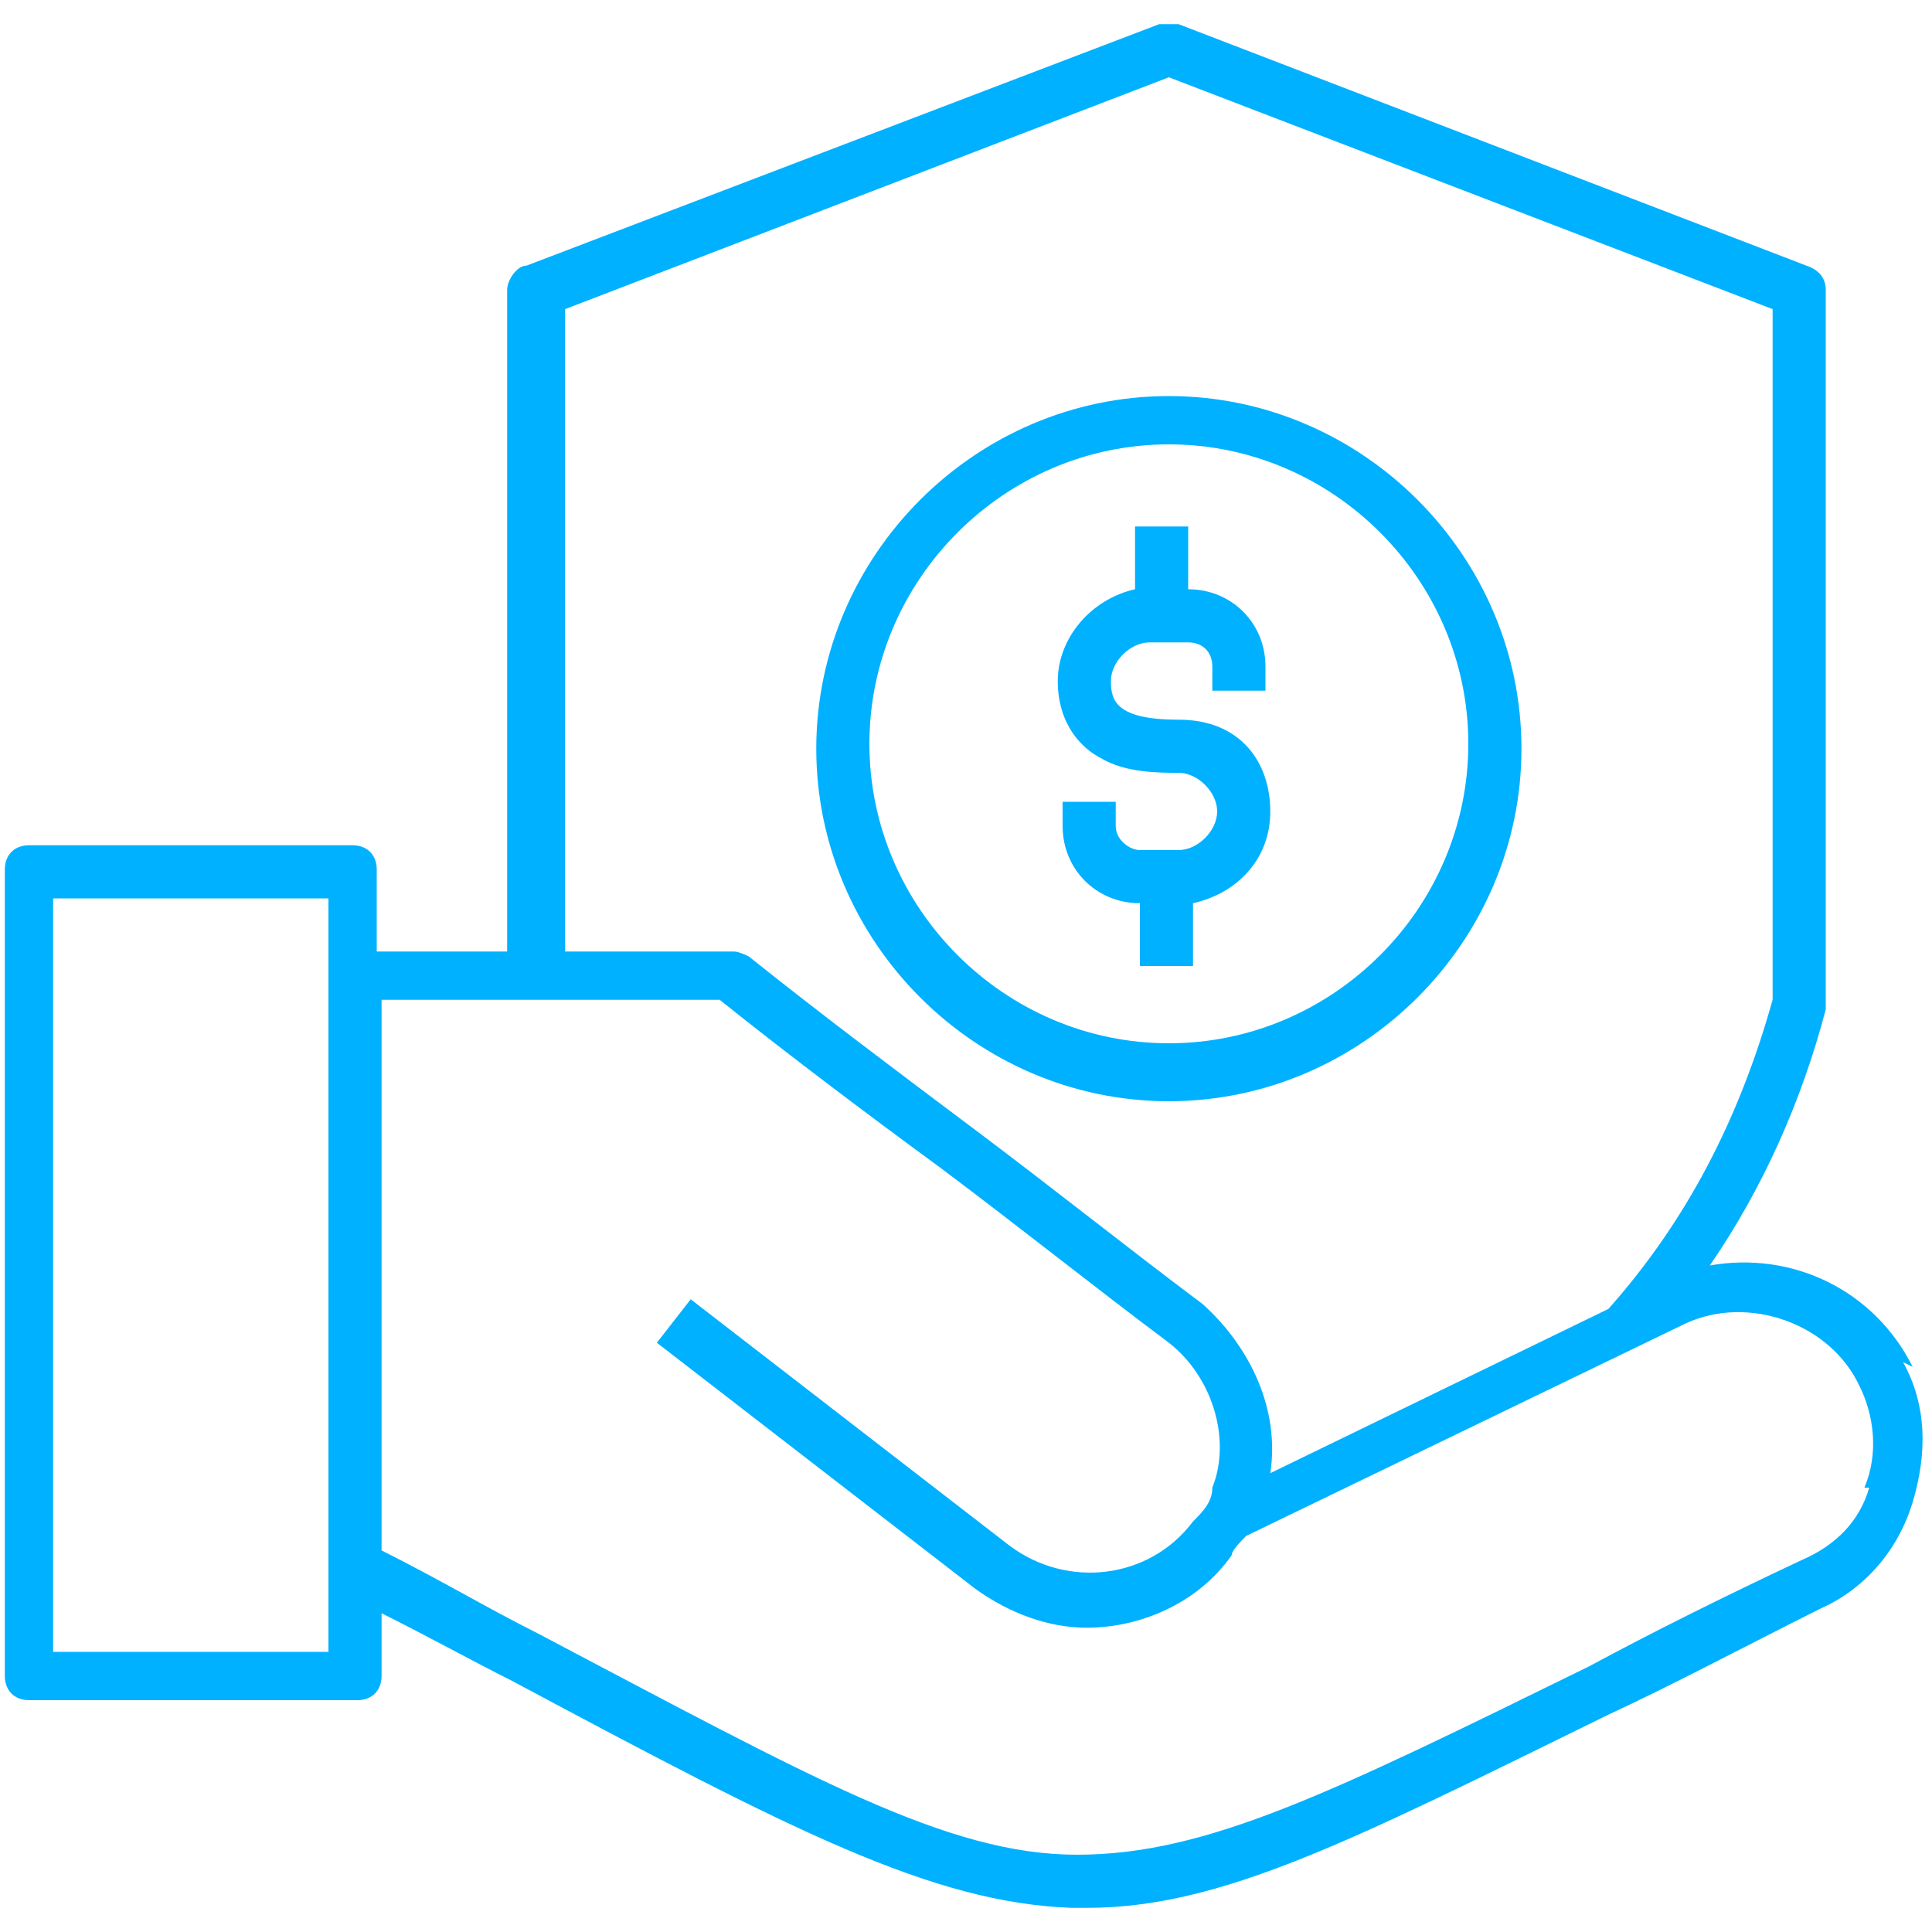 <?xml version="1.0" encoding="UTF-8"?>
<svg id="Layer_1" data-name="Layer 1" xmlns="http://www.w3.org/2000/svg" version="1.1" viewBox="0 0 40 40">
  <defs>
    <style>
      .cls-1 {
        fill: #00b1ff;
        stroke-width: 0px;
      }
    </style>
  </defs>
  <path class="cls-1" d="M39.6,28.3c-.8-1.6-2.5-2.4-4.2-2.1,1.1-1.6,1.9-3.4,2.4-5.3,0,0,0,0,0-.1V6c0-.2-.1-.4-.4-.5L24.4.5c-.1,0-.3,0-.4,0l-13.1,5c-.2,0-.4.3-.4.5v13.7h-2.7v-1.7c0-.3-.2-.5-.5-.5H.6c-.3,0-.5.2-.5.5v16.7c0,.3.2.5.5.5h6.8c.3,0,.5-.2.5-.5v-1.3c1,.5,1.9,1,2.7,1.4,5.8,3.1,8.7,4.6,11.6,4.7,0,0,.2,0,.3,0,2.8,0,5.5-1.4,10.8-4,1.3-.6,2.8-1.4,4.4-2.2.9-.4,1.6-1.2,1.9-2.2.3-1,.3-2-.2-2.9ZM11.7,6.4L24.2,1.6l12.5,4.8v14.3c-.7,2.5-1.8,4.6-3.4,6.4l-7,3.4c.2-1.3-.4-2.6-1.4-3.5-1.6-1.2-3.1-2.4-4.7-3.6-1.6-1.2-3.2-2.4-4.7-3.6,0,0-.2-.1-.3-.1h-3.5V6.4h0ZM6.9,34.2H1.1v-15.6h5.7v15.6ZM38.7,30.8c-.2.7-.7,1.2-1.4,1.5-1.7.8-3.1,1.5-4.4,2.2-5.3,2.6-7.9,3.9-10.6,3.9-2.7,0-5.5-1.6-11.2-4.6-1-.5-2-1.1-3.2-1.7v-11.4h7c1.5,1.2,3.1,2.4,4.6,3.5,1.6,1.2,3.1,2.4,4.7,3.6.9.7,1.3,2,.9,3h0c0,.3-.2.5-.4.7-.9,1.2-2.6,1.4-3.8.5l-6.6-5.1-.7.9,6.6,5.1c.7.5,1.5.8,2.3.8,1.1,0,2.3-.5,3-1.5,0-.1.2-.3.3-.4l9.1-4.4c1.3-.6,3,0,3.6,1.3.3.6.4,1.4.1,2.1ZM24.2,22.8c4,0,7.3-3.3,7.3-7.3s-3.3-7.3-7.3-7.3-7.3,3.3-7.3,7.3,3.3,7.3,7.3,7.3ZM24.2,9.2c3.4,0,6.2,2.8,6.2,6.2s-2.8,6.2-6.2,6.2-6.2-2.8-6.2-6.2,2.8-6.2,6.2-6.2ZM22,17.1v-.5h1.1v.5c0,.3.3.5.5.5h.8c.4,0,.8-.4.8-.8s-.4-.8-.8-.8-1.1,0-1.6-.3c-.4-.2-.9-.7-.9-1.6s.7-1.7,1.6-1.9v-1.3h1.1v1.3c.9,0,1.6.7,1.6,1.6v.5h-1.1v-.5c0-.3-.2-.5-.5-.5h-.8c-.4,0-.8.4-.8.8s.1.8,1.4.8,1.9.9,1.9,1.9-.7,1.7-1.6,1.9v1.3h-1.1v-1.3c-.9,0-1.6-.7-1.6-1.6Z"/>
</svg>